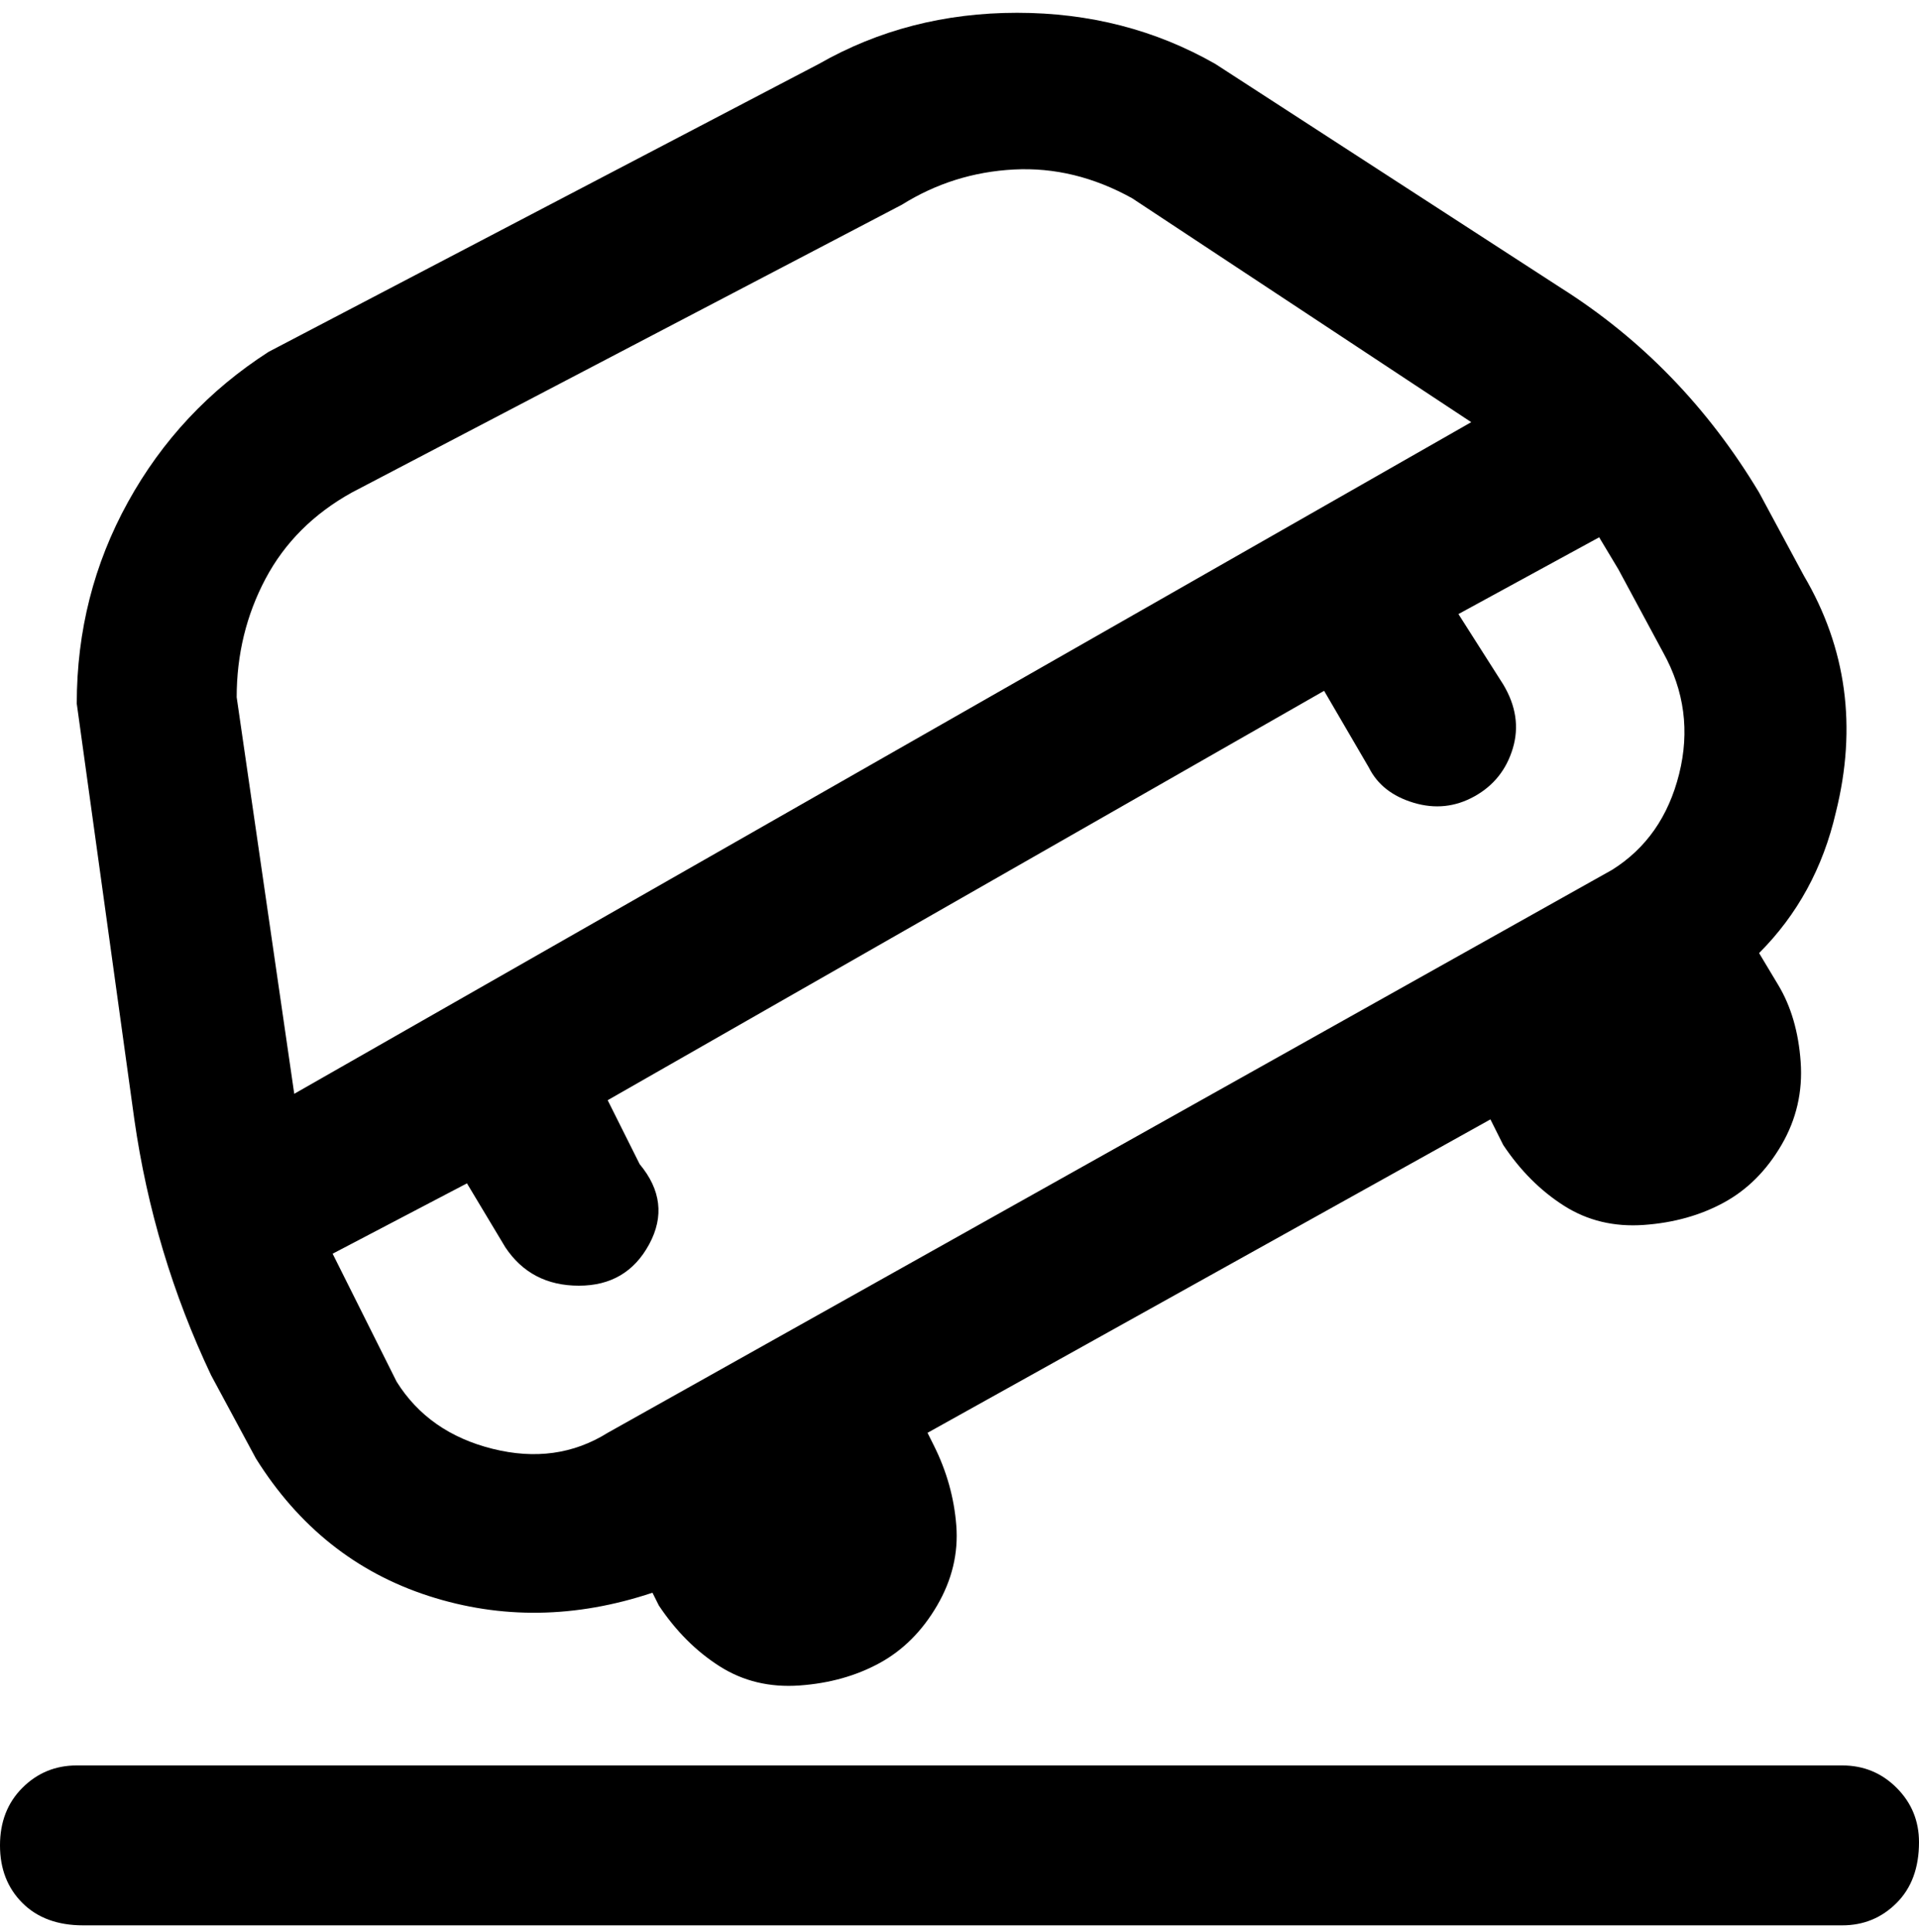 <svg viewBox="0 0 300 302.001" xmlns="http://www.w3.org/2000/svg"><path d="M21 175q3 21 12 40l7 13q10 16 27 21.5t35-.5l1 2q4 6 9.5 9.5t12.5 3q7-.5 12.5-3.5t9-9q3.5-6 3-12.5T146 226l-1-2 88-49 2 4q4 6 9.5 9.5t12.5 3q7-.5 12.5-3.5t9-9q3.5-6 3-13t-3.5-12l-3-5q9-9 12-22 5-20-5-37l-7-13q-12-20-31-32l-54-35q-14-8-31-8t-31 8L42 55q-14 9-22 23.5T12 110l9 65zm239-73q5 9 2.5 19T252 136L95 224q-8 5-18 2.5T62 216l-10-20 21-11 6 10q4 6 11.5 6t11-6.5Q105 188 100 182l-5-10 112-64 7 12q2 4 7 5.5t9.5-1q4.5-2.5 6-7.5t-1.5-10l-7-11 22-12 3 5 7 13zM55 77l86-45q8-5 17.5-5.5T177 31l53 35L46 171l-9-62q0-10 4.5-18.5T55 77zm245 211q0 6-3.5 9.5T288 301H13q-6 0-9.5-3.5t-3.5-9q0-5.5 3.5-9T12 276h276q5 0 8.5 3.5t3.5 8.5z"/></svg>